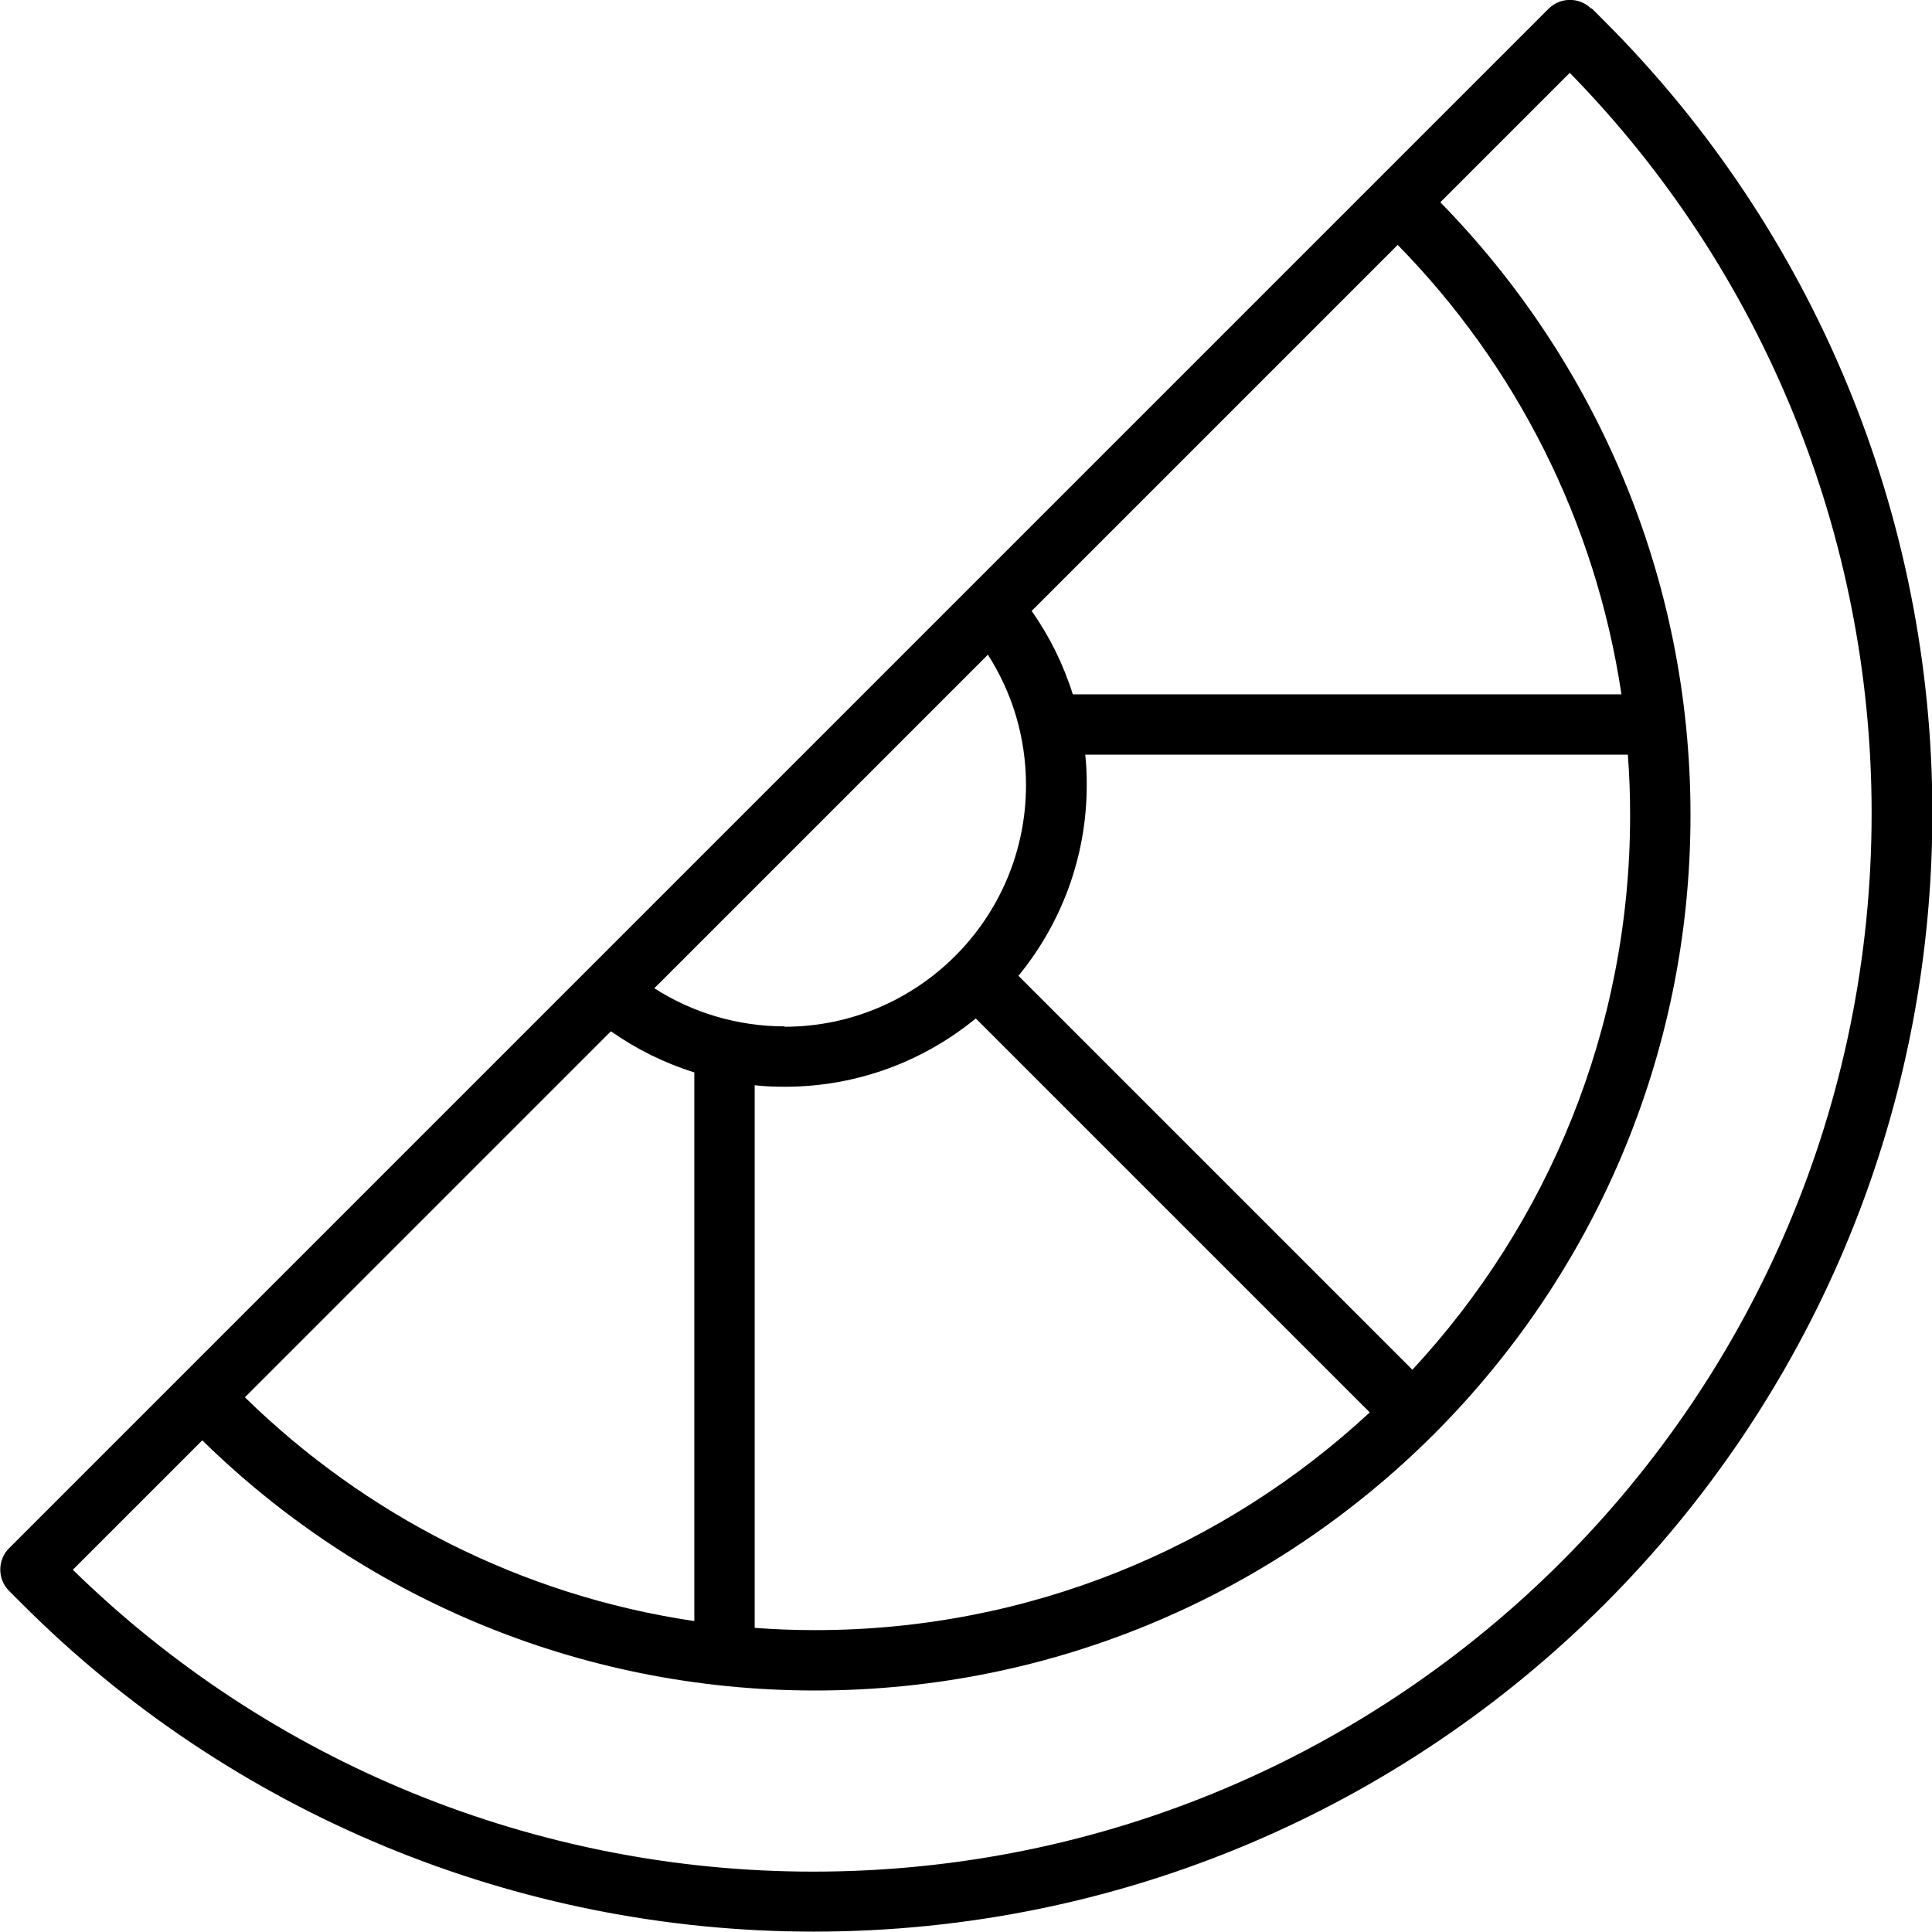 <svg fill="currentColor" xmlns="http://www.w3.org/2000/svg" viewBox="0 0 512 512"><!--! Font Awesome Pro 7.1.0 by @fontawesome - https://fontawesome.com License - https://fontawesome.com/license (Commercial License) Copyright 2025 Fonticons, Inc. --><path fill="currentColor" d="M421.7 2.3c-3.1-3.1-8.2-3.1-11.3 0l-408 408c-3.1 3.1-3.1 8.2 0 11.3l3.5 3.5c55.6 55.6 131 86.8 209.7 86.8 163.8 0 296.5-132.7 296.5-296.5 0-78.6-31.2-154.1-86.8-209.7l-3.5-3.5zM215.5 496c-73.4 0-143.8-28.7-196.2-80l34.3-34.3c41.8 41 99.2 66.3 162.4 66.3 128.1 0 232-103.9 232-232 0-63.2-25.3-120.5-66.3-162.4L416 19.3c51.3 52.4 80 122.8 80 196.2 0 154.9-125.6 280.5-280.5 280.5zM431.4 200c.4 5.3 .6 10.6 .6 16 0 56.8-21.9 108.4-57.7 147L269.9 258.6c11.3-13.8 18.1-31.4 18.1-50.6 0-2.7-.1-5.4-.4-8l143.8 0zm-1.8-16l-145.3 0c-2.5-8-6.2-15.4-10.9-22.1l97-97c31.1 31.7 52.4 73 59.3 119.1zm-171 85.9L363 374.3c-38.6 35.8-90.2 57.7-147 57.7-5.4 0-10.7-.2-16-.6l0-143.8c2.6 .3 5.3 .4 8 .4 19.2 0 36.8-6.8 50.6-18.1zM184 429.6c-46-6.8-87.3-28.2-119.1-59.3l97-97c6.7 4.7 14.1 8.4 22.1 10.9l0 145.3zM208 272c-12.7 0-24.6-3.7-34.6-10.1l88.4-88.4c6.4 10 10.1 21.8 10.1 34.6 0 35.3-28.7 64-64 64z"/></svg>